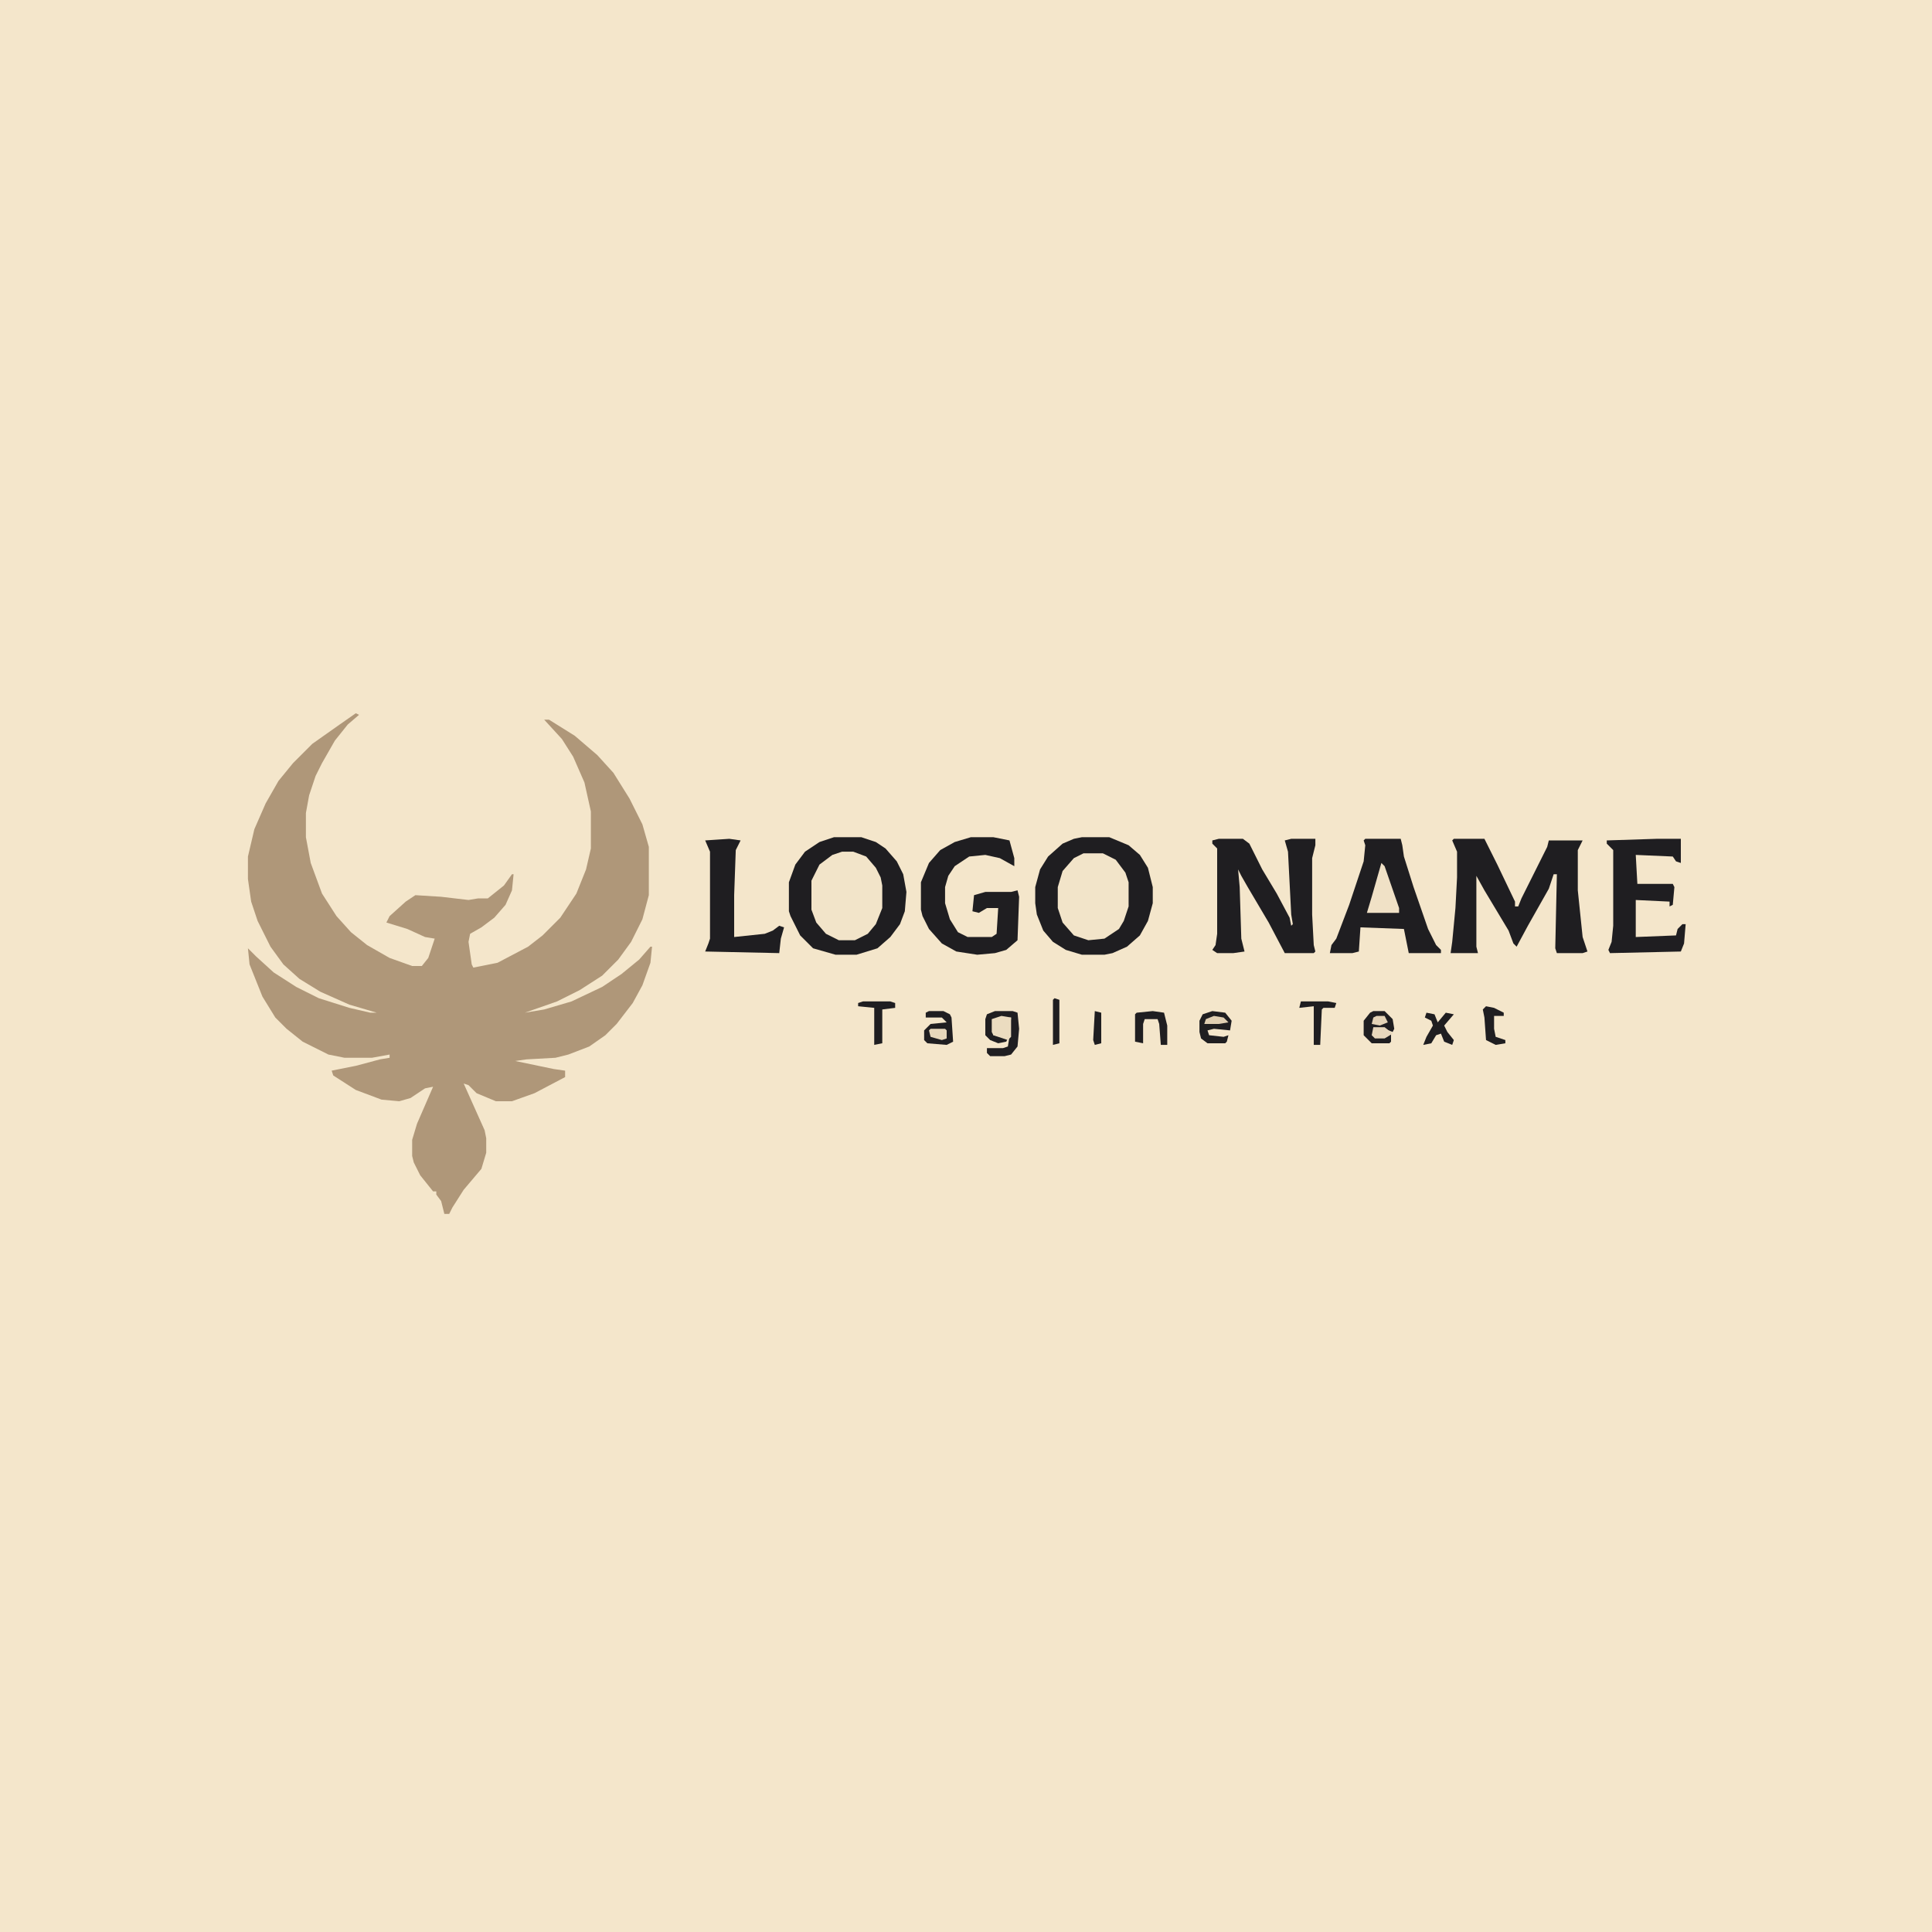 <?xml version="1.0" encoding="UTF-8"?>
<svg version="1.1" viewBox="0 0 1200 1200" width="300" height="300" xmlns="http://www.w3.org/2000/svg">
<path transform="translate(0)" d="m0 0h1200v1200h-1200z" fill="#F4E6CB"/>
<path transform="translate(221,443)" d="m0 0 2 1-7 6-8 10-8 14-4 8-4 12-2 11v15l3 16 7 19 9 14 9 10 10 8 14 8 14 5h6l4-5 4-12-6-1-11-5-13-4 2-4 10-9 6-4 16 1 17 2 6-1h6l10-8 5-7h1l-1 10-4 9-7 8-8 6-7 4-1 5 2 14 1 2 15-3 19-10 9-7 11-11 10-15 6-15 3-13v-23l-4-18-7-16-7-11-11-12h3l16 10 14 12 10 11 10 16 8 16 4 14v30l-4 15-7 14-8 11-10 10-14 9-14 7-20 7 12-2 17-5 19-9 12-8 11-9 7-8h1l-1 10-5 14-6 11-10 13-7 7-10 7-13 5-8 2-18 1-7 1 24 5 7 1v4l-19 10-14 5h-10l-12-5-5-5-3-1 13 29 1 5v9l-3 10-11 13-7 11-2 4h-3l-2-8-3-4v-2h-2l-8-10-4-8-1-4v-10l3-10 10-23-5 1-9 6-7 2-11-1-16-6-14-9-1-3 15-3 15-4 6-1v-2l-11 2h-17l-10-2-16-8-10-8-7-7-8-13-8-20-1-10 5 5 11 10 14 9 14 7 19 6 13 3h4l-17-5-18-8-13-8-10-9-8-11-8-16-4-12-2-14v-14l4-17 7-16 8-14 9-11 12-12 17-12z" fill="#AF9779"/>
<path transform="translate(518,520)" d="m0 0h17l9 3 6 4 7 8 4 8 2 11-1 12-3 8-6 8-8 7-13 4h-13l-14-4-8-8-6-12-1-3v-18l4-11 6-8 9-6z" fill="#1F1E21"/>
<path transform="translate(672,520)" d="m0 0h17l12 5 7 6 5 8 3 12v10l-3 11-5 9-8 7-9 4-5 1h-14l-10-3-8-5-6-7-4-10-1-7v-10l3-11 5-8 9-8 7-3z" fill="#1F1E21"/>
<path transform="translate(903,521)" d="m0 0h19l8 16 11 23v3h2l2-5 16-32 1-4h21l-3 6v25l3 29 3 9-3 1h-16l-1-3 1-46h-2l-3 9-13 23-7 13-2-2-3-8-15-25-5-9v44l1 4h-17l1-7 2-21 1-19v-16l-3-7z" fill="#1F1E21"/>
<path transform="translate(757,521)" d="m0 0h15l4 3 8 16 9 15 8 15 1 5 1-1-1-6-2-39-2-7 4-1h15v4l-2 8v35l1 19 1 4-1 1h-18l-10-19-13-22-4-7-2-4 1 11 1 32 2 8-7 1h-10l-3-2 2-3 1-7v-53l-3-3v-2z" fill="#1F1E21"/>
<path transform="translate(848,521)" d="m0 0h22l1 4 1 7 6 19 9 26 5 10 3 3v2h-20l-3-15-27-1-1 15-4 1h-14l1-5 3-4 8-21 9-27 1-10-1-3z" fill="#1F1E21"/>
<path transform="translate(603,520)" d="m0 0h14l10 2 3 11v5l-9-5-9-2-10 1-9 6-4 6-2 7v10l3 10 5 8 6 3h15l3-2 1-16h-7l-5 3-4-1 1-10 7-2h16l4-1 1 4-1 27-7 6-7 2-11 1-13-2-9-5-8-9-4-8-1-4v-17l5-12 7-8 9-5z" fill="#1F1E21"/>
<path transform="translate(523,529)" d="m0 0h7l8 3 6 7 3 6 1 5v14l-4 10-5 6-8 4h-10l-8-4-6-7-3-8v-18l5-10 8-6z" fill="#F2E4C9"/>
<path transform="translate(673,530)" d="m0 0h12l8 4 6 8 2 6v15l-3 9-3 5-9 6-10 1-9-3-7-8-3-9v-13l3-10 7-8z" fill="#F2E4C9"/>
<path transform="translate(1029,521)" d="m0 0h15v15l-3-1-2-3-23-1 1 18h22l1 2-1 11-2 1v-3l-21-1v23l25-1 1-4 3-3h2l-1 12-2 5-44 1-1-2 2-5 1-10v-47l-4-4v-2z" fill="#1F1E21"/>
<path transform="translate(453,521)" d="m0 0 7 1-3 6-1 28v26l19-2 5-2 4-3 3 1-2 7-1 9-46-1 2-5 1-3v-54l-3-7z" fill="#1F1E21"/>
<path transform="translate(858,536)" d="m0 0 2 2 9 26v3h-20l3-10z" fill="#F0E1C6"/>
<path transform="translate(618,628)" d="m0 0h11l3 1 1 10-1 11-4 5-4 1h-9l-2-2v-3h10l3-1 1-6 1-12-11 1v10l9 2-1 2-5 1-5-2-3-3v-10l1-3z" fill="#1F1E21"/>
<path transform="translate(577,628)" d="m0 0h9l4 2 1 2 1 15-4 2-12-1-2-2v-6l4-4 10-1-3-3h-10v-3z" fill="#1F1E21"/>
<path transform="translate(753,628)" d="m0 0 8 1 4 5-1 6-10-1-4 1 1 3 9 1 3-1-1 4-1 1h-11l-4-3-1-4v-7l2-4z" fill="#1F1E21"/>
<path transform="translate(853,628)" d="m0 0h7l5 5 1 6-1 2-5-2h-7l1 5h6l4-2v5l-1 1h-11l-5-5v-9l4-5z" fill="#1F1E21"/>
<path transform="translate(716,628)" d="m0 0 7 1 2 8v12h-4l-1-13-1-3h-8l-1 3v12l-5-1v-17l1-1z" fill="#1F1E21"/>
<path transform="translate(536,622)" d="m0 0h17l3 1v3l-8 1v21l-5 1v-23l-10-1v-2z" fill="#1F1E21"/>
<path transform="translate(886,629)" d="m0 0 5 1 2 5 5-6 5 1-6 7 2 4 4 5-1 3-5-2-2-5-3 1-3 5-5 1 2-5 4-7-1-3-4-2z" fill="#1F1E21"/>
<path transform="translate(808,622)" d="m0 0h17l5 1-1 3h-7l-1 1-1 22h-4v-24l-9 1z" fill="#1F1E21"/>
<path transform="translate(923,625)" d="m0 0 5 1 6 3v2h-6v8l1 5 6 2v2l-6 1-6-3-1-14-1-5z" fill="#1F1E21"/>
<path transform="translate(622,631)" d="m0 0 6 1v12l-2 2-9-3-1-2v-8z" fill="#EBDCC0"/>
<path transform="translate(655,620)" d="m0 0 3 1v27l-4 1v-28z" fill="#1F1E21"/>
<path transform="translate(680,628)" d="m0 0 4 1v19l-4 1-1-3z" fill="#1F1E21"/>
<path transform="translate(853,638)" d="m0 0h7l5 4-5 3h-6l-2-2z" fill="#E7D7BC"/>
<path transform="translate(578,639)" d="m0 0h9l1 1v5l-3 1-7-2-1-4z" fill="#E7D7BB"/>
<path transform="translate(754,631)" d="m0 0 6 1 3 3-6 1h-9l1-3z" fill="#E0CFB3"/>
<path transform="translate(855,631)" d="m0 0h5l2 4-5 2-5-1 1-4z" fill="#E4D3B7"/>
</svg>
